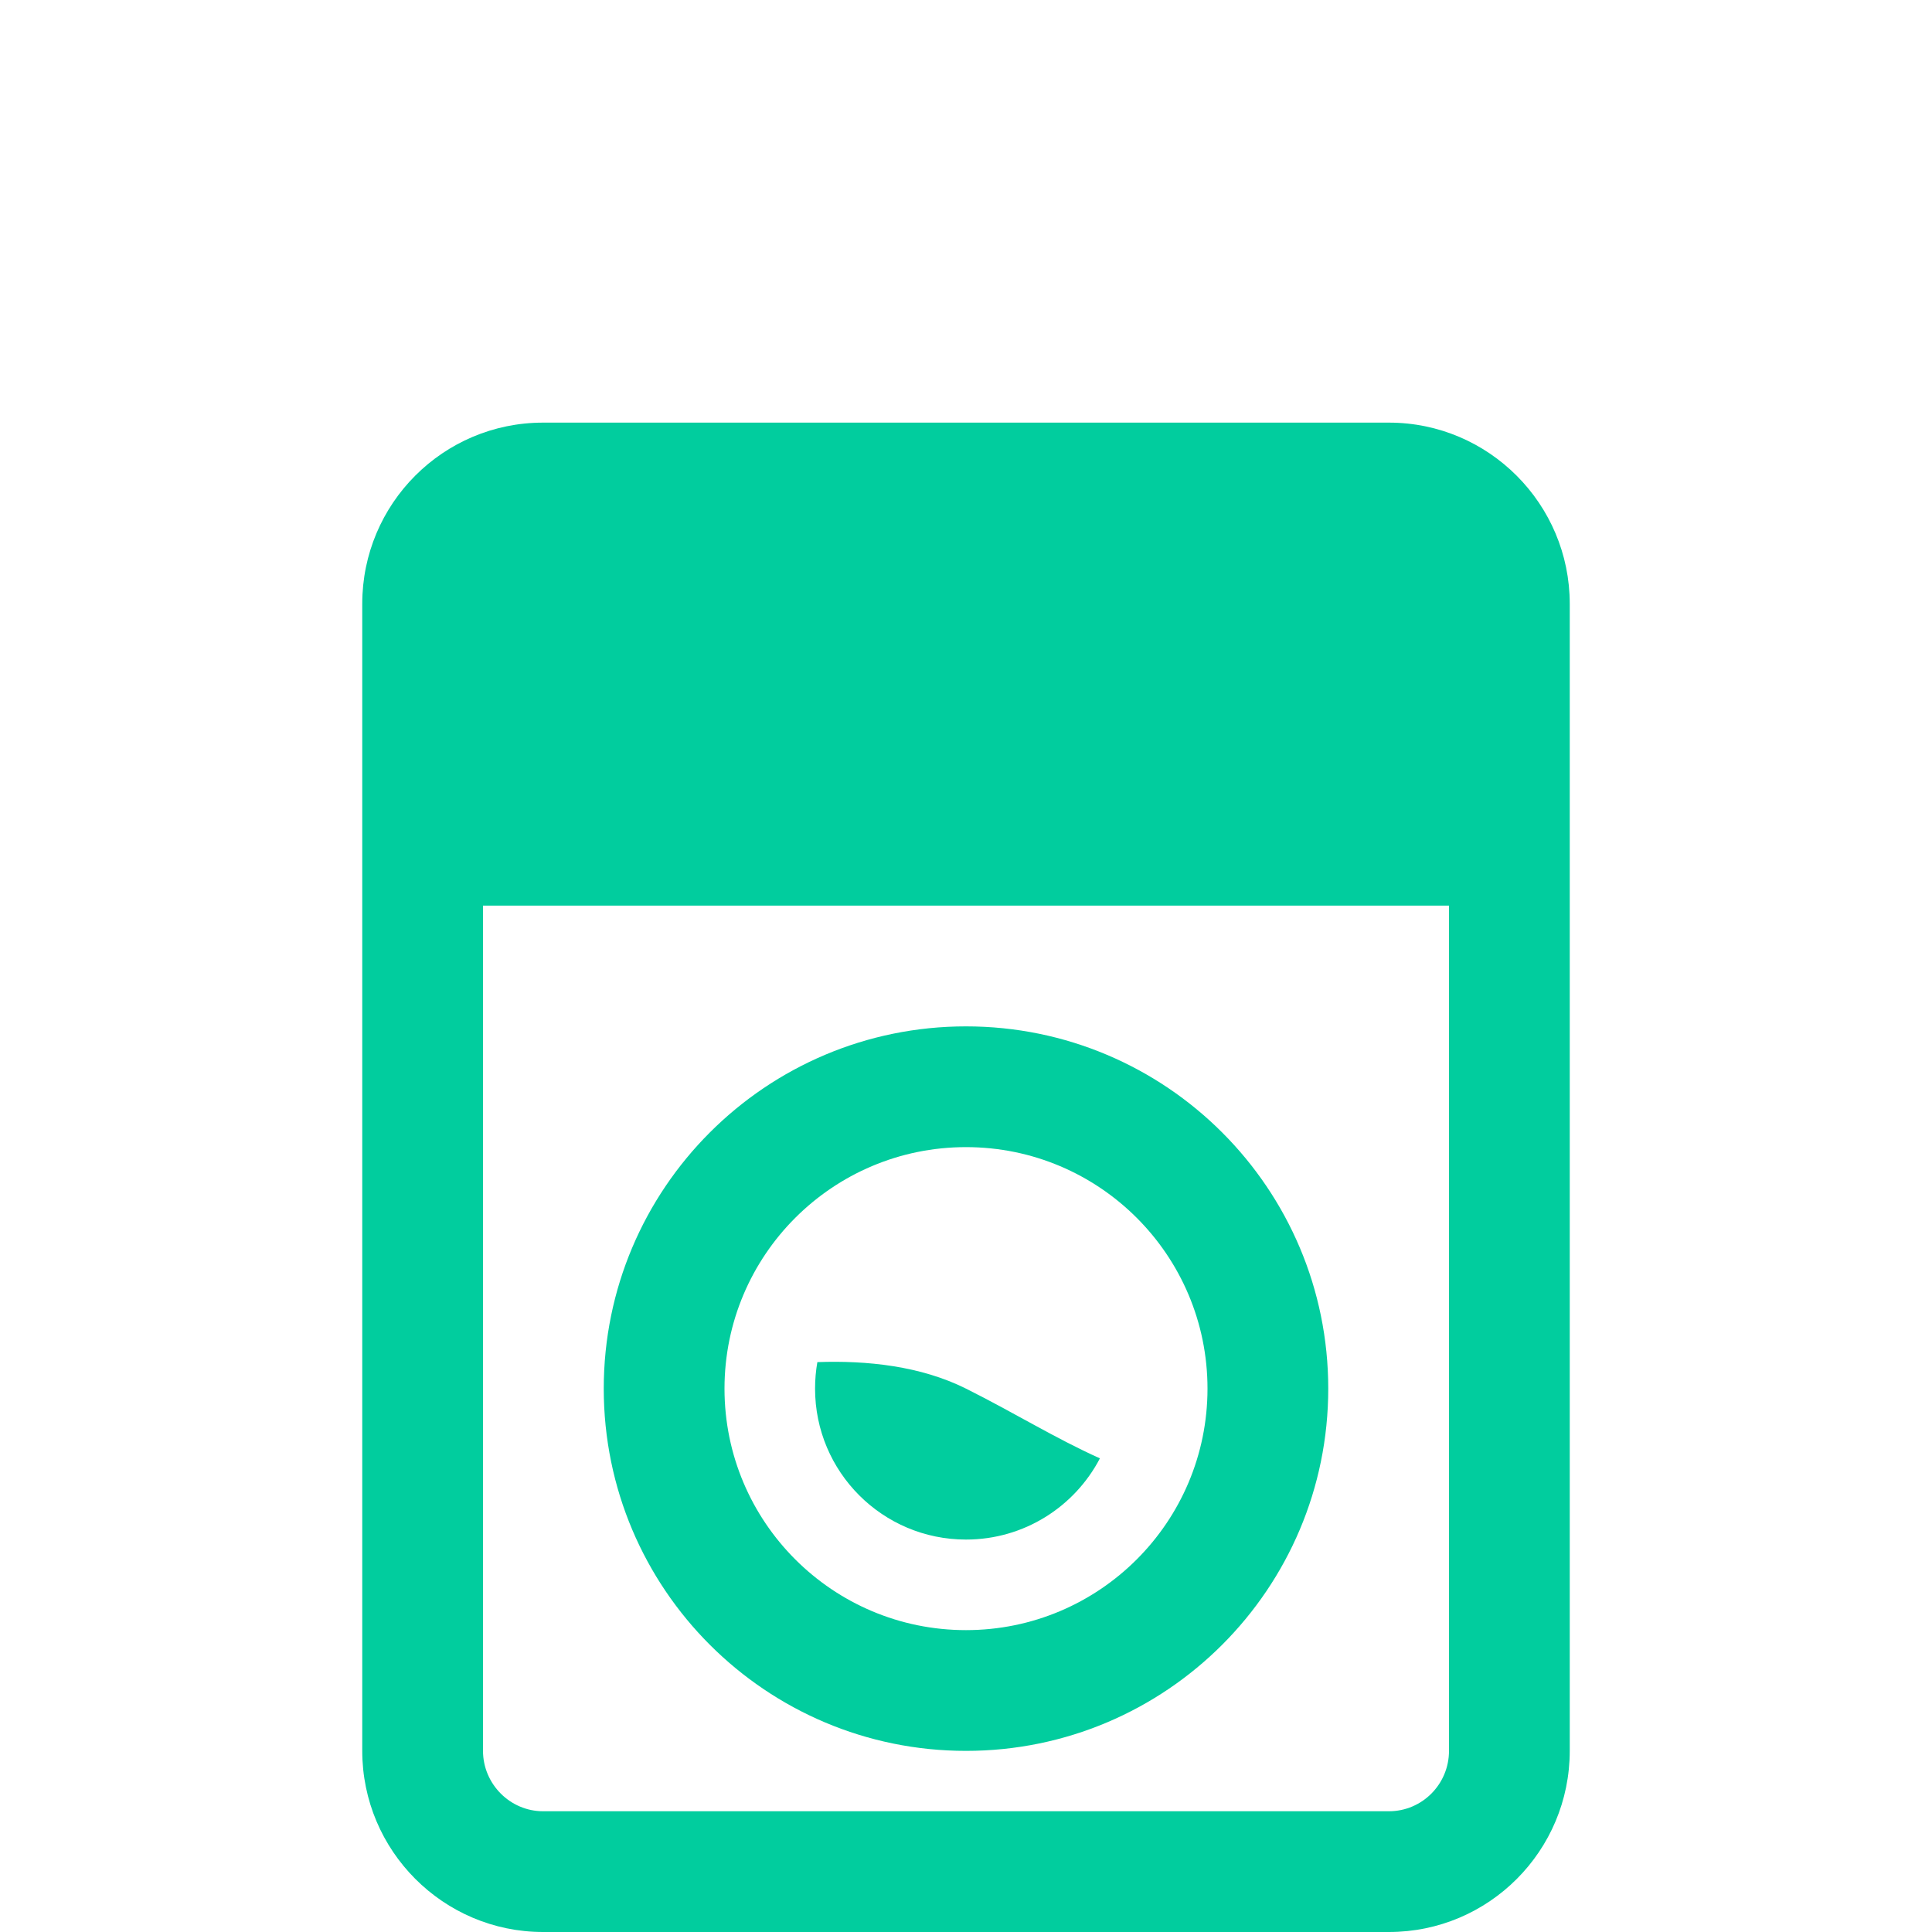 <?xml version="1.0" encoding="UTF-8" standalone="no"?>
<svg width="32px" height="32px" viewBox="0 0 32 32" version="1.1" xmlns="http://www.w3.org/2000/svg" xmlnsXlink="http://www.w3.org/1999/xlink" xmlnsSketch="http://www.bohemiancoding.com/sketch/ns">
    <!-- Generator: Sketch 3.4 (15575) - http://www.bohemiancoding.com/sketch -->
    <title>32 copy 11</title>
    <desc>Created with Sketch.</desc>
    <defs></defs>
    <g id="Page-1" stroke="none" strokeWidth="1" fill="none" fillRule="evenodd" sketchType="MSPage">
        <g id="32-copy-11" sketchType="MSArtboardGroup" fill="#01CD9E">
            <path d="M6,10.001 L6,28.999 C6,30.652 7.342,32 8.995,32 L23.005,32 C24.66,32 26,30.656 26,28.999 L26,10.001 C26,8.348 24.658,7 23.005,7 L8.995,7 C7.34,7 6,8.344 6,10.001 L6,10.001 Z M24,15 L24,28.999 C24,29.553 23.554,30 23.005,30 L8.995,30 C8.449,30 8,29.549 8,28.999 L8,15 L24,15 L24,15 L24,15 Z M24,13 L24,10.001 C24,9.451 23.551,9 23.005,9 L8.995,9 C8.446,9 8,9.447 8,10.001 L8,13 L24,13 L24,13 L24,13 Z M16,29 C12.686,29 10,26.314 10,23 C10,19.686 12.686,17 16,17 C19.314,17 22,19.686 22,23 C22,26.314 19.314,29 16,29 L16,29 Z M16,27 C18.209,27 20,25.209 20,23 C20,20.791 18.209,19 16,19 C13.791,19 12,20.791 12,23 C12,25.209 13.791,27 16,27 L16,27 Z M13.538,22.561 C14.359,22.531 15.25,22.625 16,23 C16.815,23.408 17.464,23.815 18.218,24.155 C17.801,24.954 16.964,25.5 16,25.5 C14.619,25.5 13.5,24.381 13.5,23 C13.5,22.85 13.513,22.703 13.538,22.561 L13.538,22.561 L13.538,22.561 Z M10,12 L13,12 C13.552,12 14,11.552 14,11 C14,10.448 13.552,10 13,10 L10,10 C9.448,10 9,10.448 9,11 C9,11.552 9.448,12 10,12 L10,12 Z M19,12 C19.552,12 20,11.552 20,11 C20,10.448 19.552,10 19,10 C18.448,10 18,10.448 18,11 C18,11.552 18.448,12 19,12 L19,12 Z M22,12 C22.552,12 23,11.552 23,11 C23,10.448 22.552,10 22,10 C21.448,10 21,10.448 21,11 C21,11.552 21.448,12 22,12 L22,12 Z" id="Path" sketchType="MSShapeGroup"></path>
        </g>
    </g>
</svg>